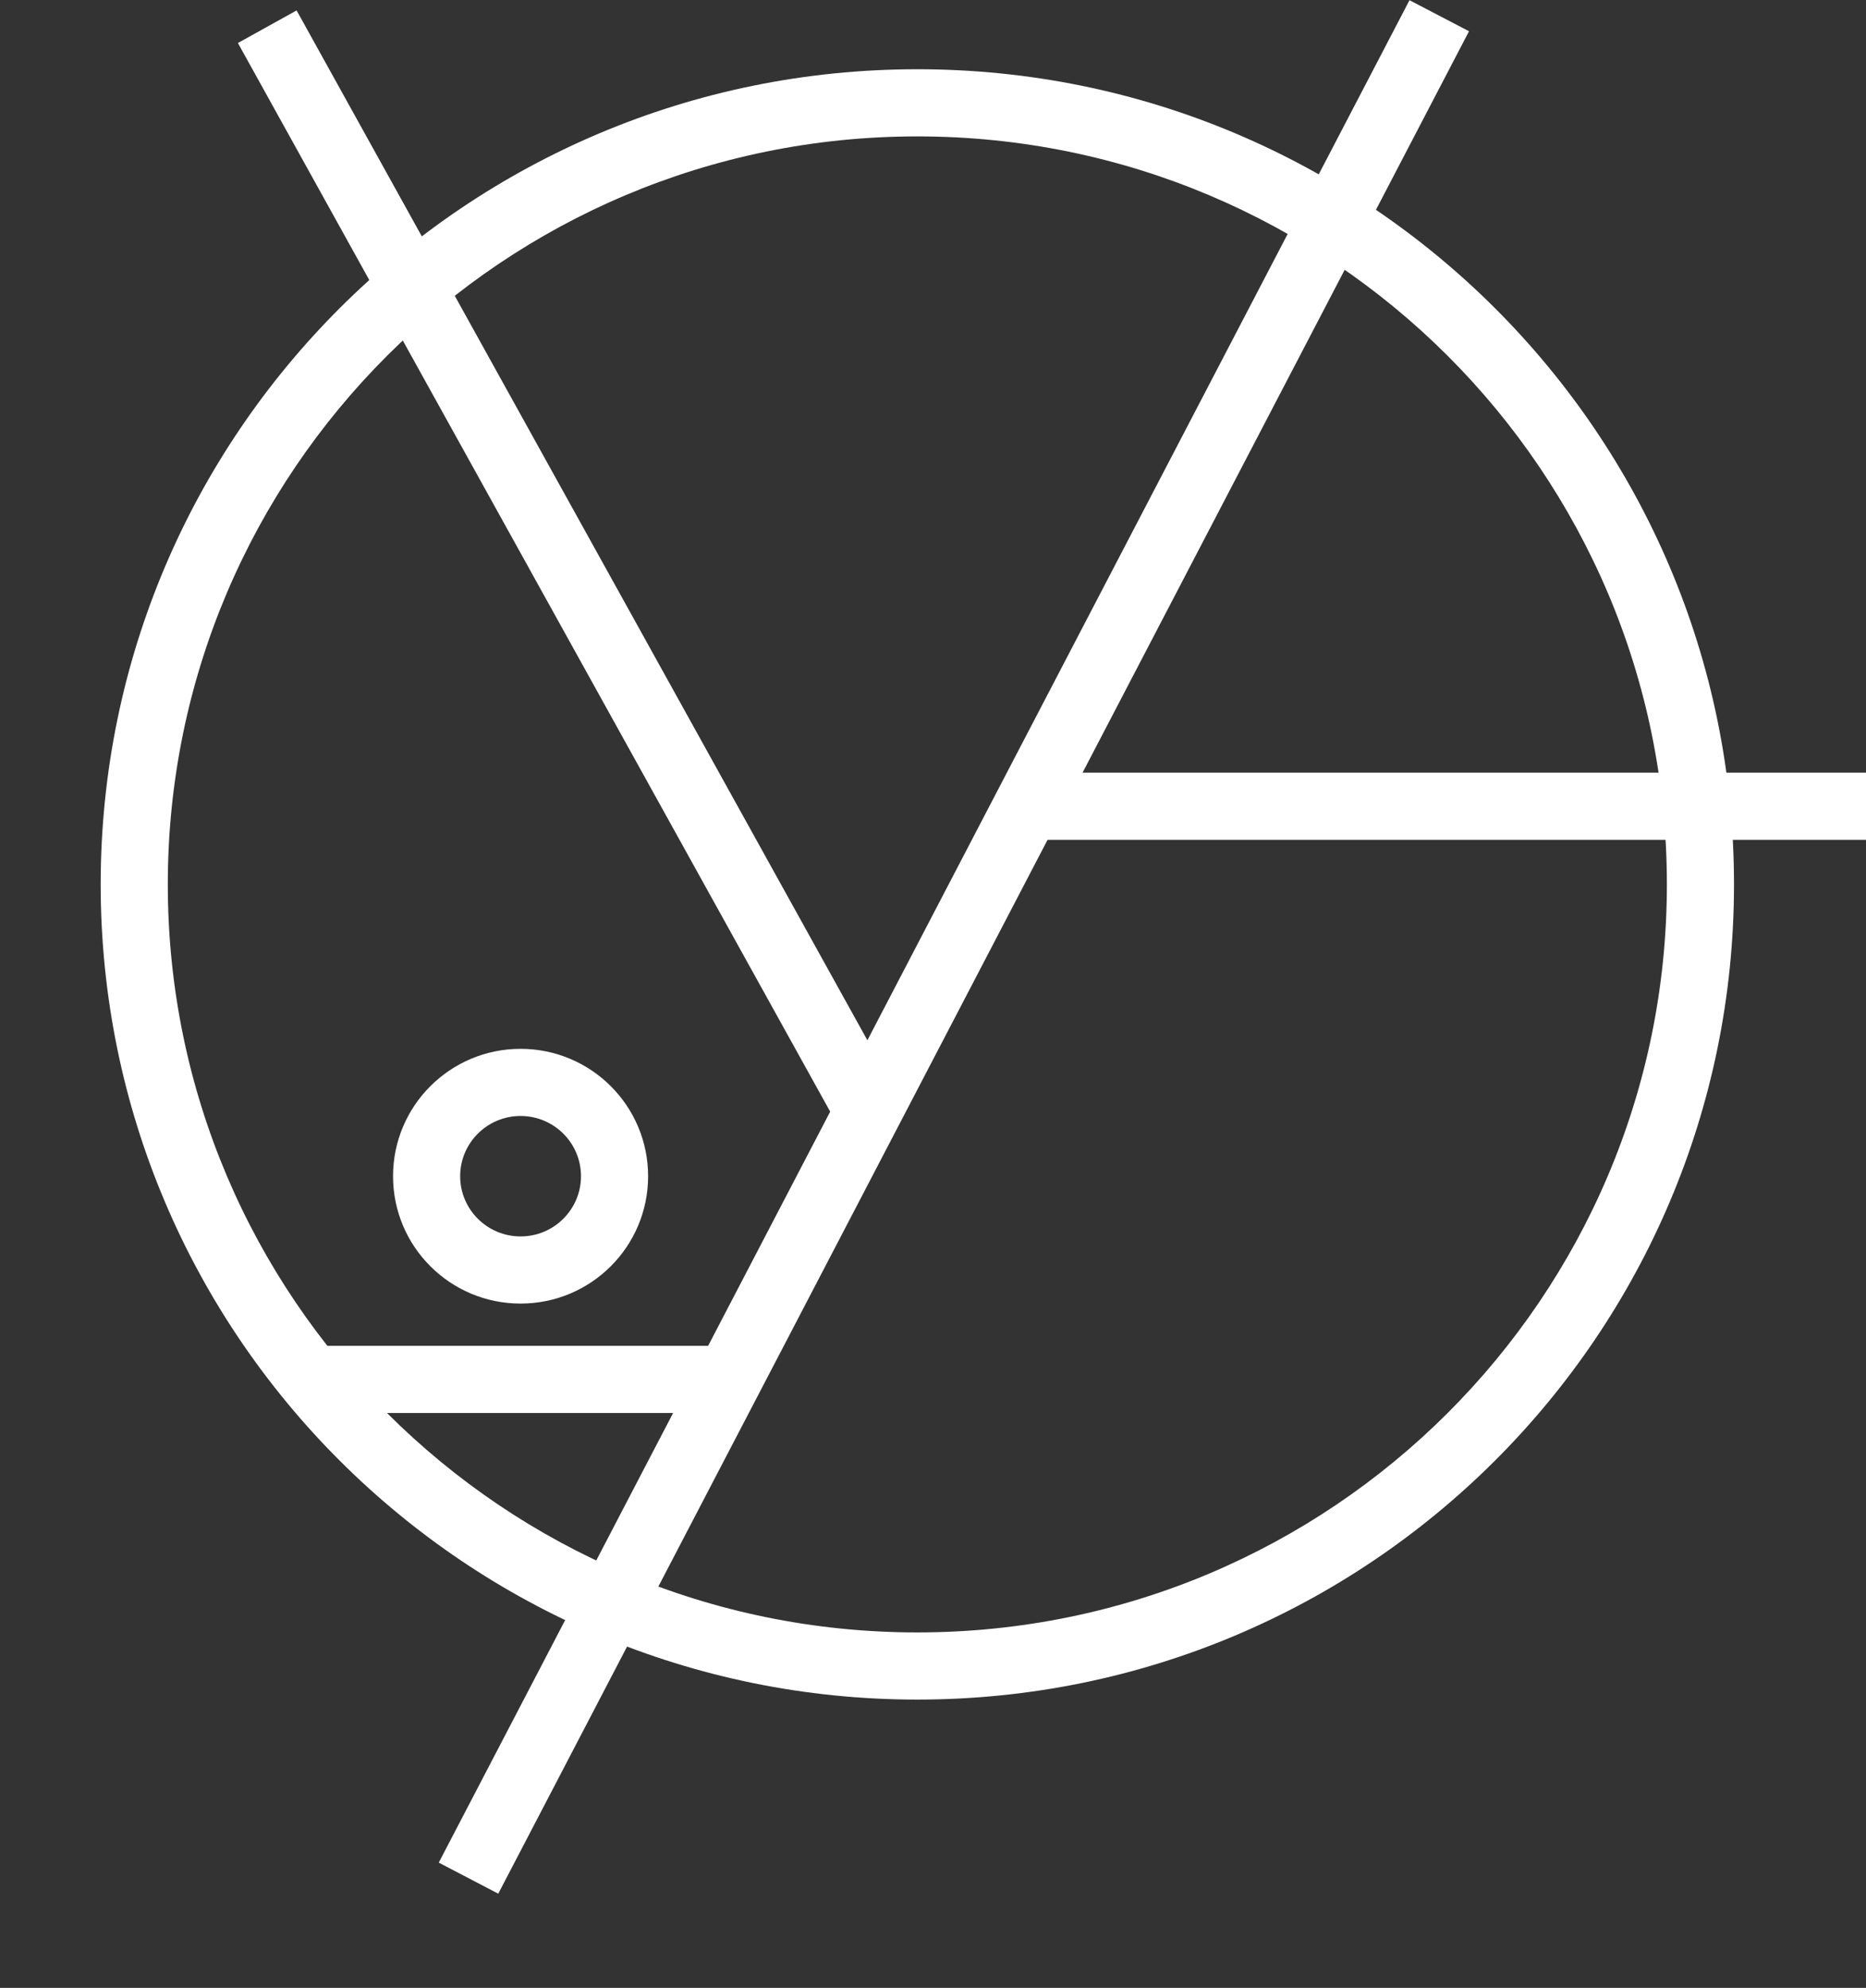 
<svg viewBox="90 95 139 148" version="1.1" xmlns="http://www.w3.org/2000/svg" xmlns:xlink="http://www.w3.org/1999/xlink">
    <rect x="90" y="95" width="139" height="148" fill="#333333" stroke="none"/>
    <g id="Logo" stroke="none" stroke-width="1" fill="none" fill-rule="evenodd" transform="translate(100, 98)">
        <path d="M58.333,123.534 C91.929,123.534 119.167,96.364 119.167,62.845 C119.167,29.325 91.929,2.155 58.333,2.155 C24.737,2.155 -2.5,29.325 -2.5,62.845 C-2.5,96.364 24.737,123.534 58.333,123.534 Z M58.333,118.534 C27.496,118.534 2.5,93.6 2.5,62.845 C2.5,32.09 27.496,7.155 58.333,7.155 C89.171,7.155 114.167,32.09 114.167,62.845 C114.167,93.6 89.171,118.534 58.333,118.534 Z" id="Oval" fill="#FFFFFF"></path>
        <polygon id="Line" fill="#FFFFFF" points="27.116 137.985 99.428 -0.673 94.995 -2.985 22.683 135.673"></polygon>
        <polygon id="Line" fill="#FFFFFF" points="7.722 0.202 52.304 80.597 56.677 78.172 12.094 -2.223"></polygon>
        <polygon id="Line" fill="#FFFFFF" points="67.136 59.526 135.086 59.526 135.086 54.526 67.136 54.526"></polygon>
        <polygon id="Line" fill="#FFFFFF" points="12.667 102.198 44.111 102.198 44.111 97.198 12.667 97.198"></polygon>
        <path d="M28.778,94.052 C34.023,94.052 38.278,89.808 38.278,84.569 C38.278,79.33 34.023,75.086 28.778,75.086 C23.532,75.086 19.278,79.33 19.278,84.569 C19.278,89.808 23.532,94.052 28.778,94.052 Z M28.778,89.052 C26.291,89.052 24.278,87.043 24.278,84.569 C24.278,82.095 26.291,80.086 28.778,80.086 C31.264,80.086 33.278,82.095 33.278,84.569 C33.278,87.043 31.264,89.052 28.778,89.052 Z" id="Oval-2" fill="#FFFFFF"></path>
    </g>
</svg>